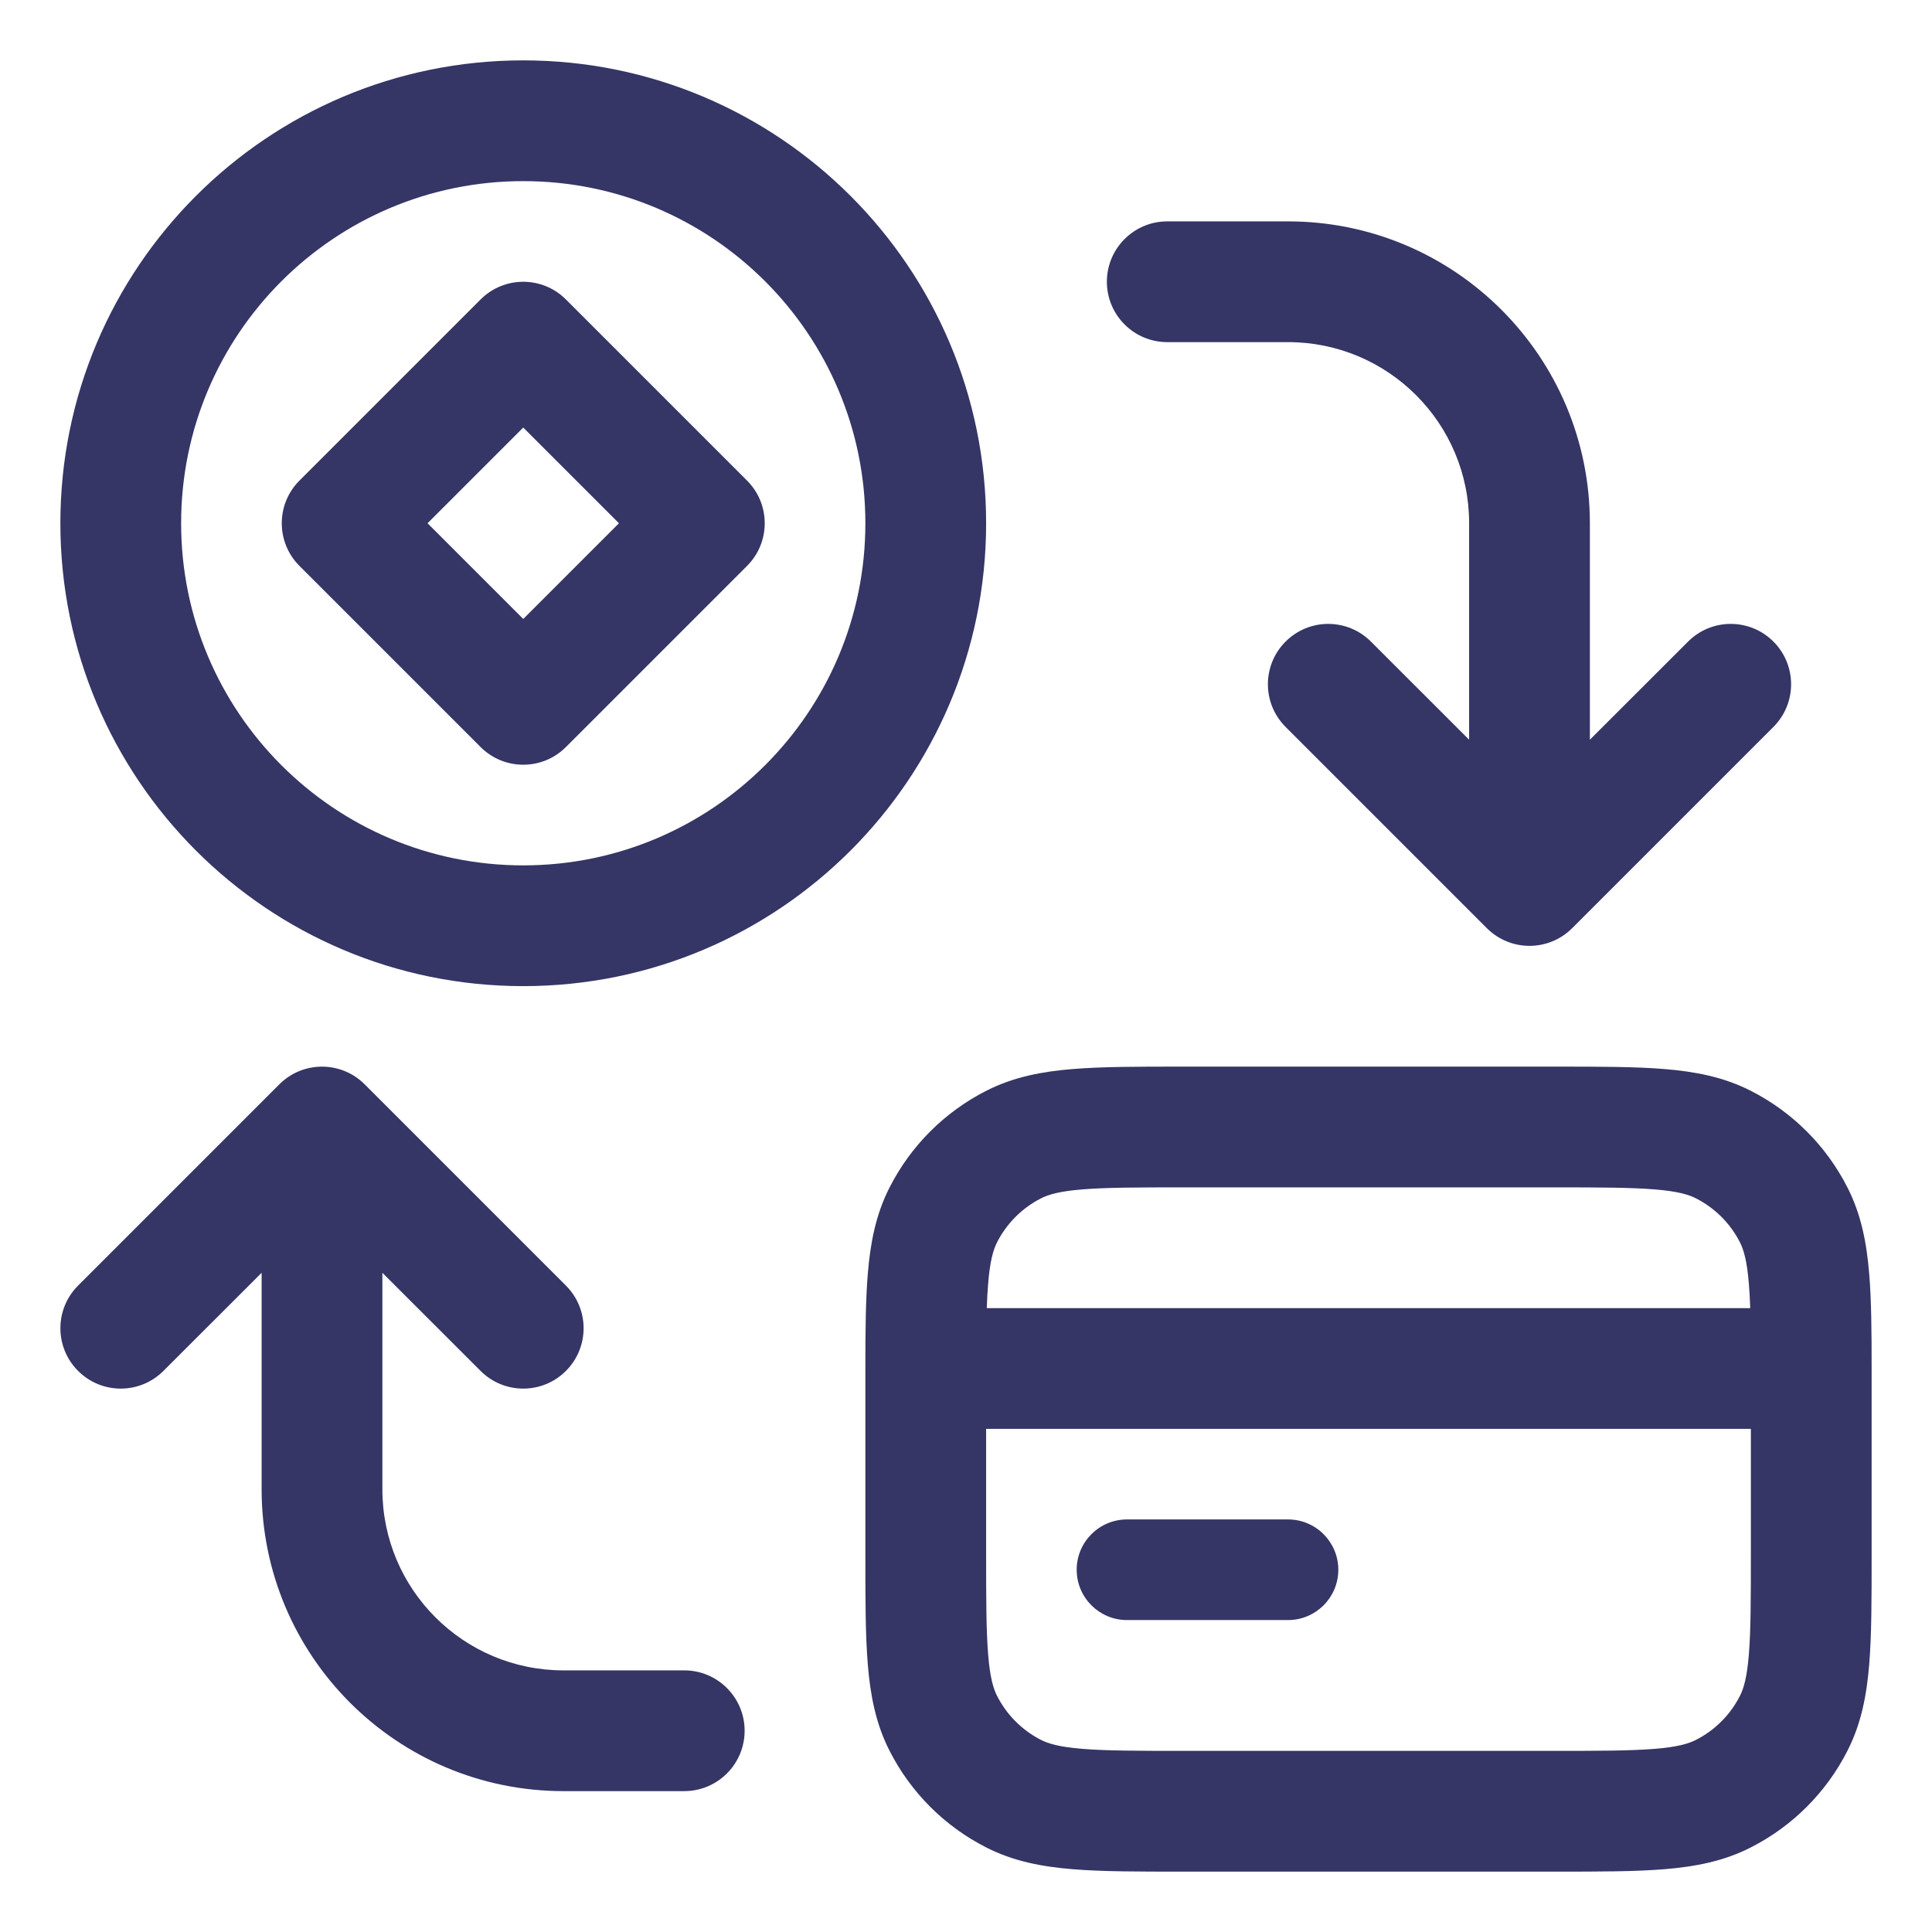 <svg width="24" height="24" viewBox="0 0 24 24" fill="none" xmlns="http://www.w3.org/2000/svg">
<g clip-path="url(#clip0_9001_297399)">
<path fill-rule="evenodd" clip-rule="evenodd" d="M5.97 3.72C6.263 3.427 6.737 3.427 7.03 3.72L9.28 5.97C9.573 6.263 9.573 6.737 9.28 7.03L7.03 9.28C6.737 9.573 6.263 9.573 5.97 9.28L3.72 7.03C3.427 6.737 3.427 6.263 3.72 5.97L5.97 3.72ZM5.311 6.5L6.5 7.689L7.689 6.5L6.5 5.311L5.311 6.5Z" fill="#353566"/>
<path fill-rule="evenodd" clip-rule="evenodd" d="M6.5 0.75C3.324 0.75 0.75 3.324 0.75 6.5C0.75 9.676 3.324 12.25 6.5 12.25C9.676 12.25 12.25 9.676 12.25 6.5C12.25 3.324 9.676 0.75 6.5 0.75ZM2.25 6.5C2.25 4.153 4.153 2.25 6.5 2.25C8.847 2.25 10.75 4.153 10.75 6.5C10.75 8.847 8.847 10.75 6.5 10.75C4.153 10.75 2.25 8.847 2.25 6.5Z" fill="#353566"/>
<path d="M19.75 6.5C19.75 4.429 18.071 2.75 16 2.75H14.5C14.086 2.75 13.75 3.086 13.75 3.5C13.75 3.914 14.086 4.25 14.5 4.25H16C17.243 4.25 18.25 5.257 18.25 6.5V9.189L17.03 7.97C16.737 7.677 16.263 7.677 15.97 7.97C15.677 8.263 15.677 8.737 15.97 9.03L18.47 11.53C18.763 11.823 19.237 11.823 19.53 11.53L22.03 9.03C22.323 8.737 22.323 8.263 22.03 7.97C21.737 7.677 21.263 7.677 20.97 7.97L19.75 9.189V6.5Z" fill="#353566"/>
<path d="M8.5 22.25H7C4.929 22.25 3.25 20.571 3.25 18.5V15.811L2.03 17.03C1.737 17.323 1.263 17.323 0.97 17.03C0.677 16.737 0.677 16.263 0.97 15.97L3.47 13.47C3.763 13.177 4.237 13.177 4.53 13.47L7.03 15.97C7.323 16.263 7.323 16.737 7.03 17.03C6.737 17.323 6.263 17.323 5.97 17.03L4.75 15.811V18.5C4.75 19.743 5.757 20.75 7 20.75H8.5C8.914 20.75 9.25 21.086 9.25 21.5C9.25 21.914 8.914 22.25 8.5 22.25Z" fill="#353566"/>
<path d="M14 18.875C13.655 18.875 13.375 19.155 13.375 19.5C13.375 19.845 13.655 20.125 14 20.125H16C16.345 20.125 16.625 19.845 16.625 19.5C16.625 19.155 16.345 18.875 16 18.875H14Z" fill="#353566"/>
<path fill-rule="evenodd" clip-rule="evenodd" d="M19.33 13.25H14.67C14.135 13.25 13.69 13.25 13.325 13.28C12.945 13.311 12.589 13.378 12.252 13.55C11.734 13.813 11.313 14.234 11.05 14.752C10.878 15.089 10.811 15.445 10.78 15.825C10.753 16.148 10.75 16.536 10.75 16.992L10.75 17L10.75 17.007L10.75 19.33C10.75 19.865 10.75 20.31 10.78 20.675C10.811 21.055 10.878 21.411 11.05 21.748C11.313 22.266 11.734 22.687 12.252 22.95C12.589 23.122 12.945 23.189 13.325 23.22C13.69 23.25 14.135 23.25 14.669 23.25H19.331C19.865 23.25 20.31 23.25 20.675 23.22C21.055 23.189 21.411 23.122 21.748 22.95C22.266 22.687 22.687 22.266 22.95 21.748C23.122 21.411 23.189 21.055 23.22 20.675C23.25 20.31 23.25 19.865 23.25 19.331L23.25 17.007L23.25 17L23.25 16.992C23.25 16.536 23.247 16.148 23.22 15.825C23.189 15.445 23.122 15.089 22.95 14.752C22.687 14.234 22.266 13.813 21.748 13.55C21.411 13.378 21.055 13.311 20.675 13.28C20.31 13.25 19.865 13.25 19.33 13.25ZM12.25 19.3V17.75H21.75V19.3C21.75 19.872 21.749 20.257 21.725 20.552C21.702 20.84 21.66 20.977 21.614 21.067C21.494 21.303 21.303 21.494 21.067 21.614C20.977 21.66 20.84 21.702 20.552 21.725C20.257 21.749 19.872 21.75 19.3 21.75H14.7C14.128 21.75 13.743 21.749 13.447 21.725C13.16 21.702 13.023 21.66 12.932 21.614C12.697 21.494 12.506 21.303 12.386 21.067C12.34 20.977 12.298 20.84 12.275 20.552C12.251 20.257 12.25 19.872 12.25 19.3ZM12.258 16.25H21.742C21.738 16.139 21.733 16.039 21.725 15.947C21.702 15.66 21.66 15.523 21.614 15.432C21.494 15.197 21.303 15.006 21.067 14.886C20.977 14.84 20.84 14.798 20.552 14.775C20.257 14.751 19.872 14.75 19.3 14.75H14.7C14.128 14.75 13.743 14.751 13.447 14.775C13.16 14.798 13.023 14.84 12.932 14.886C12.697 15.006 12.506 15.197 12.386 15.432C12.34 15.523 12.298 15.66 12.275 15.947C12.267 16.039 12.262 16.139 12.258 16.25Z" fill="#353566"/>
</g>
<defs>
<clipPath id="clip0_9001_297399">
<rect width="24" height="24" fill="white"/>
</clipPath>
</defs>
</svg>
